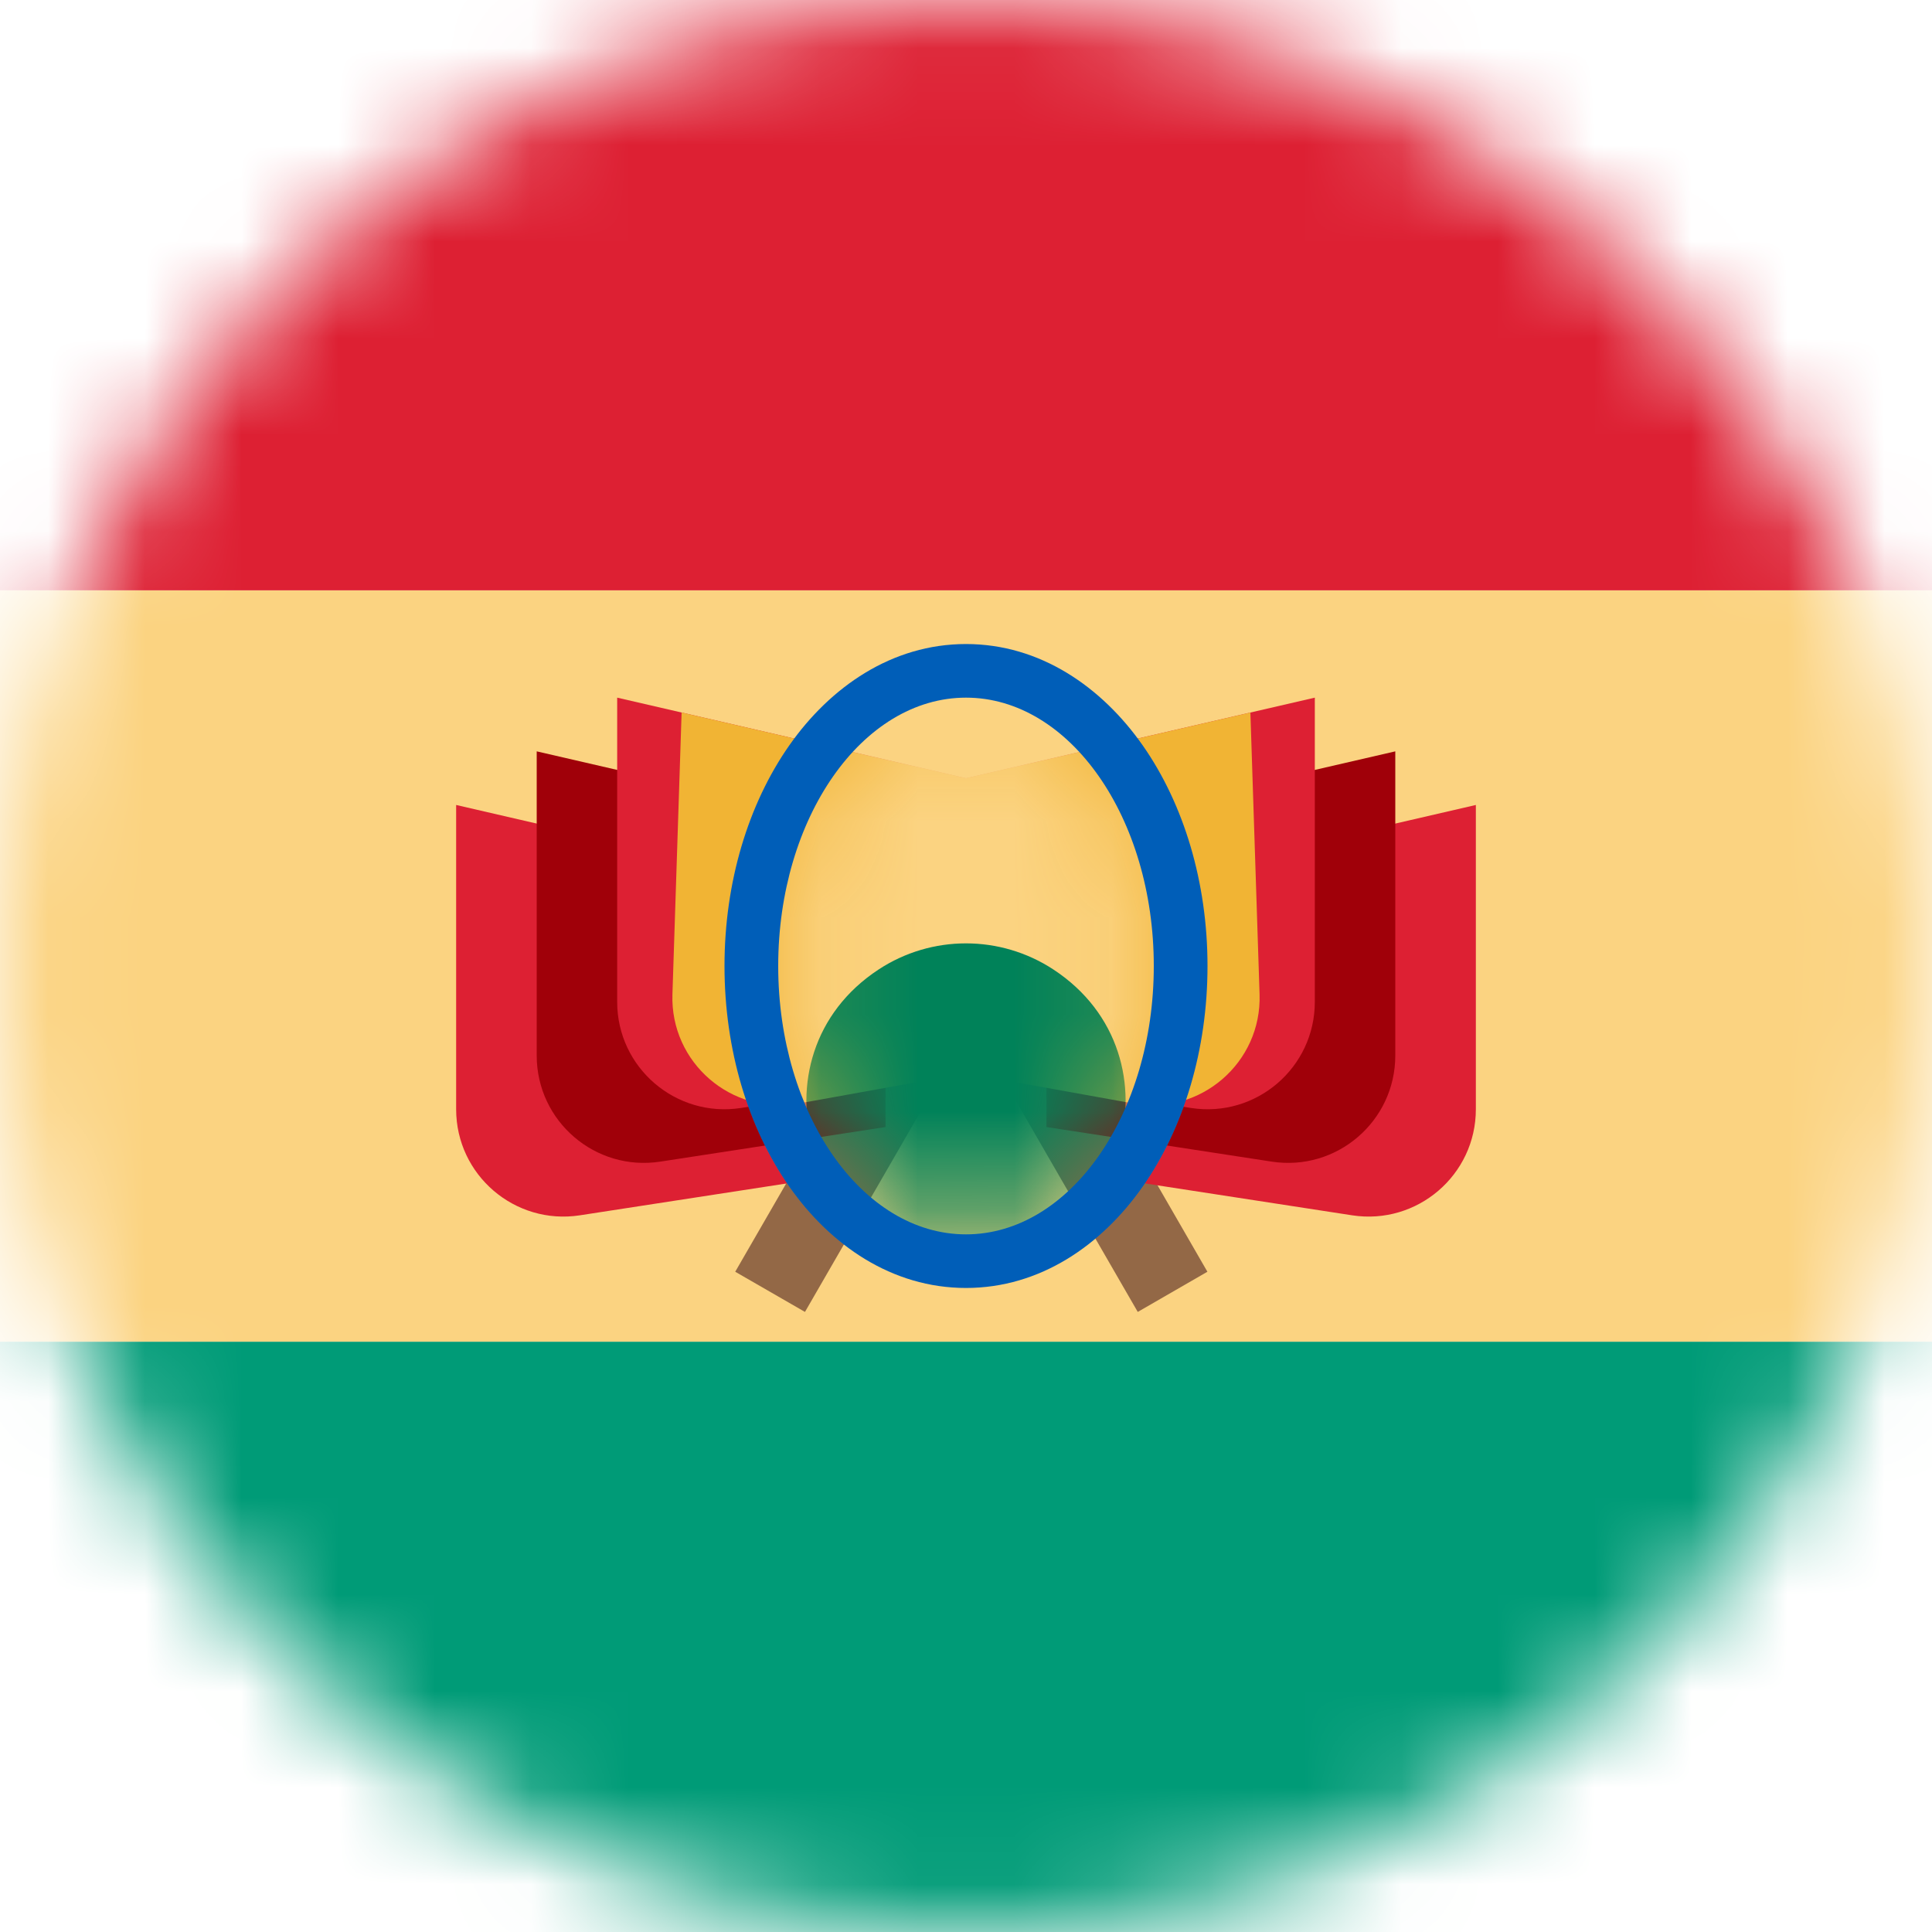 <svg width="20" height="20" viewBox="0 0 20 20" fill="none" xmlns="http://www.w3.org/2000/svg">
<mask id="mask0_11482_4543" style="mask-type:alpha" maskUnits="userSpaceOnUse" x="0" y="0" width="20" height="20">
<circle cx="10" cy="10" r="10" fill="#D9D9D9"/>
</mask>
<g mask="url(#mask0_11482_4543)">
<rect x="0" y="20" width="6.111" height="20" transform="rotate(-90 0 20)" fill="#009B77"/>
<rect y="13.889" width="7.778" height="20" transform="rotate(-90 0 13.889)" fill="#FBD381"/>
<rect y="6.111" width="6.111" height="20" transform="rotate(-90 0 6.111)" fill="#DD2033"/>
<path d="M9.999 10.694L9.278 10.278L7.611 13.165L8.333 13.581L9.999 10.694Z" fill="#936846"/>
<path d="M10.111 10.694L10.833 10.278L12.499 13.165L11.778 13.581L10.111 10.694Z" fill="#936846"/>
<path d="M8.333 9.167L4.722 8.333V11.483C4.722 12.164 5.329 12.684 6.002 12.581L8.333 12.222V9.167Z" fill="#DD2033"/>
<path d="M11.667 9.167L15.278 8.333V11.483C15.278 12.164 14.671 12.684 13.998 12.581L11.667 12.222V9.167Z" fill="#DD2033"/>
<path d="M5.556 7.778L9.167 8.611V11.667L6.836 12.025C6.163 12.129 5.556 11.608 5.556 10.927V7.778Z" fill="#A00009"/>
<path d="M14.444 7.778L10.833 8.611V11.667L13.164 12.025C13.837 12.129 14.444 11.608 14.444 10.927V7.778Z" fill="#A00009"/>
<path d="M6.389 7.222L10 8.056L13.611 7.222V10.371C13.611 11.053 13.004 11.573 12.331 11.47L10 11.111L7.669 11.47C6.996 11.573 6.389 11.053 6.389 10.371V7.222Z" fill="#DD2033"/>
<path d="M8.269 11.423L10 11.111L11.731 11.423C12.427 11.549 13.062 11 13.039 10.294L12.944 7.376L10 8.056L7.056 7.376L6.961 10.294C6.938 11 7.573 11.549 8.269 11.423Z" fill="#F1B434"/>
<mask id="mask1_11482_4543" style="mask-type:alpha" maskUnits="userSpaceOnUse" x="8" y="7" width="4" height="6">
<ellipse cx="10" cy="10" rx="1.944" ry="2.778" fill="#D9D9D9"/>
</mask>
<g mask="url(#mask1_11482_4543)">
<path d="M11.83 12.283C11.406 12.888 10.768 13.333 10 13.333C9.232 13.333 8.594 12.888 8.17 12.283C7.745 11.676 7.5 10.867 7.5 10C7.5 9.133 7.745 8.324 8.17 7.717C8.594 7.112 9.232 6.667 10 6.667C10.768 6.667 11.406 7.112 11.83 7.717C12.255 8.324 12.5 9.133 12.5 10C12.5 10.867 12.255 11.676 11.83 12.283Z" fill="#FBD381"/>
<path d="M9.097 10.035C9.645 9.676 10.354 9.676 10.903 10.035C12.275 10.933 11.639 13.065 10 13.065C8.361 13.065 7.725 10.933 9.097 10.035Z" fill="#008259"/>
</g>
<path fill-rule="evenodd" clip-rule="evenodd" d="M11.83 12.283C11.406 12.888 10.768 13.333 10 13.333C9.232 13.333 8.594 12.888 8.17 12.283C7.745 11.676 7.5 10.867 7.5 10C7.5 9.133 7.745 8.324 8.17 7.717C8.594 7.112 9.232 6.667 10 6.667C10.768 6.667 11.406 7.112 11.83 7.717C12.255 8.324 12.5 9.133 12.5 10C12.5 10.867 12.255 11.676 11.83 12.283ZM10 12.778C11.074 12.778 11.944 11.534 11.944 10C11.944 8.466 11.074 7.222 10 7.222C8.926 7.222 8.056 8.466 8.056 10C8.056 11.534 8.926 12.778 10 12.778Z" fill="#005EB8"/>
</g>
</svg>
